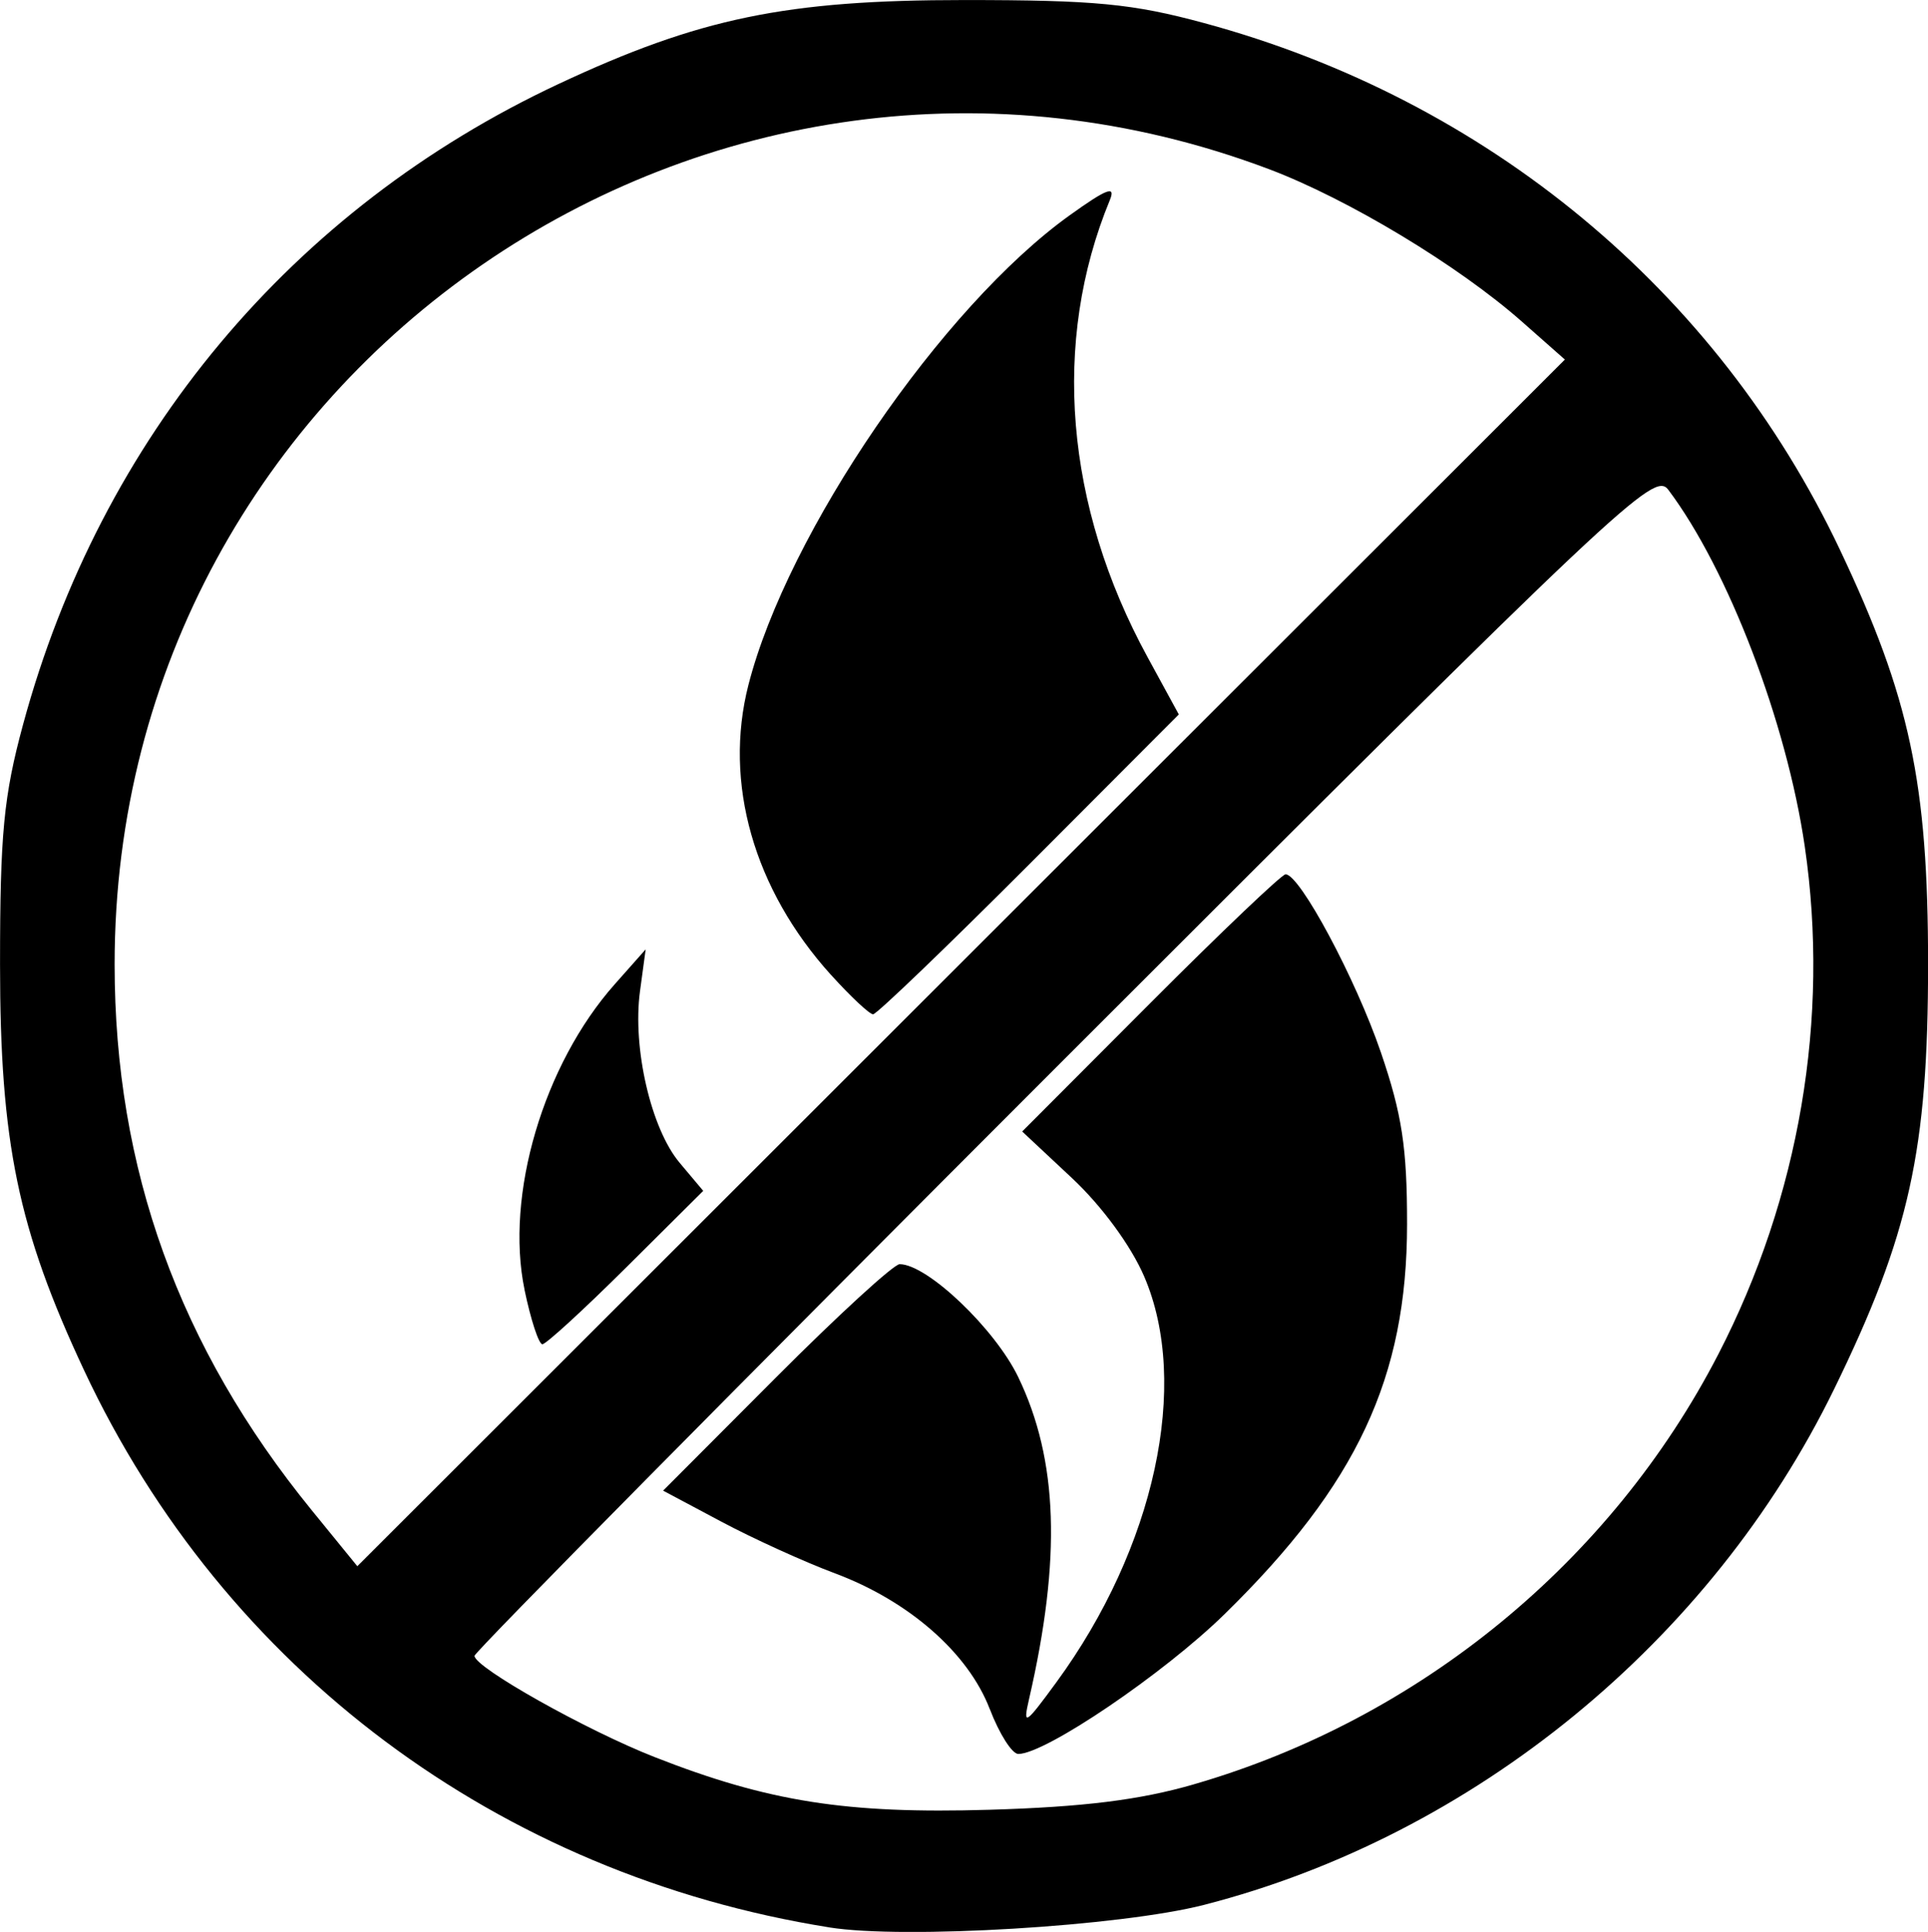 <?xml version="1.0" encoding="UTF-8" standalone="no"?>
<!-- Created with Inkscape (http://www.inkscape.org/) -->

<svg
   width="51.035mm"
   height="51.135mm"
   viewBox="0 0 51.035 51.135"
   version="1.1"
   id="svg941"
   xml:space="preserve"
   inkscape:version="1.2.2 (732a01da63, 2022-12-09)"
   sodipodi:docname="no_flame.svg"
   xmlns:inkscape="http://www.inkscape.org/namespaces/inkscape"
   xmlns:sodipodi="http://sodipodi.sourceforge.net/DTD/sodipodi-0.dtd"
   xmlns="http://www.w3.org/2000/svg"
   xmlns:svg="http://www.w3.org/2000/svg"><sodipodi:namedview
     id="namedview943"
     pagecolor="#505050"
     bordercolor="#eeeeee"
     borderopacity="1"
     inkscape:showpageshadow="0"
     inkscape:pageopacity="0"
     inkscape:pagecheckerboard="0"
     inkscape:deskcolor="#505050"
     inkscape:document-units="mm"
     showgrid="false"
     inkscape:zoom="1.4770342"
     inkscape:cx="146.57751"
     inkscape:cy="174.67435"
     inkscape:window-width="1920"
     inkscape:window-height="1009"
     inkscape:window-x="-8"
     inkscape:window-y="-8"
     inkscape:window-maximized="1"
     inkscape:current-layer="layer1" /><defs
     id="defs938" /><g
     inkscape:label="Layer 1"
     inkscape:groupmode="layer"
     id="layer1"
     transform="translate(121.826,-76.161)"><path
       style="fill:#000000;stroke-width:0.265"
       d="m -99.874,127.176 c -8.755,-1.396 -16.016,-6.824 -19.726,-14.744 -1.75,-3.736 -2.225,-6.031 -2.225,-10.747 0,-3.454 0.096,-4.456 0.61,-6.35 2.058,-7.594 7.116,-13.645 14.167,-16.948 3.736,-1.75 6.031,-2.225 10.747,-2.225 3.454,0 4.456,0.096 6.35,0.61 7.486,2.029 13.573,7.07 16.826,13.934 1.856,3.916 2.336,6.173 2.336,10.98 0,4.929 -0.493,7.157 -2.488,11.245 -3.257,6.674 -9.535,11.813 -16.673,13.648 -2.212,0.569 -7.941,0.914 -9.922,0.598 z m 9.647,-3.786 c 5.972,-1.728 11.046,-5.887 13.884,-11.381 2.149,-4.161 2.955,-8.895 2.29,-13.446 -0.481,-3.288 -2.028,-7.331 -3.612,-9.438 -0.373,-0.496 -1.185,0.27 -15.997,15.08 -8.582,8.581 -15.604,15.684 -15.604,15.783 0,0.307 2.954,1.968 4.763,2.678 3.011,1.183 5.081,1.509 8.864,1.397 2.493,-0.074 3.983,-0.259 5.414,-0.673 z m -5.399,-1.991 c -0.567,-1.484 -2.137,-2.861 -4.095,-3.593 -0.812,-0.303 -2.168,-0.92 -3.014,-1.371 l -1.538,-0.819 2.989,-2.997 c 1.644,-1.648 3.116,-2.997 3.272,-2.997 0.729,0 2.523,1.708 3.14,2.99 1.055,2.191 1.143,4.796 0.286,8.519 -0.168,0.728 -0.108,0.692 0.72,-0.439 2.611,-3.566 3.55,-7.901 2.328,-10.743 -0.35,-0.815 -1.122,-1.866 -1.909,-2.603 l -1.321,-1.236 3.396,-3.404 c 1.868,-1.872 3.477,-3.404 3.576,-3.404 0.377,0 1.856,2.763 2.522,4.712 0.56,1.638 0.695,2.525 0.694,4.549 -0.002,4.06 -1.326,6.889 -4.828,10.319 -1.614,1.581 -4.746,3.704 -5.463,3.704 -0.165,0 -0.505,-0.535 -0.754,-1.188 z m 14.086,-36.725 c -1.684,-1.487 -4.601,-3.245 -6.696,-4.036 -14.778,-5.574 -30.556,5.294 -30.556,21.047 0,5.412 1.706,10.138 5.214,14.445 l 1.211,1.486 15.982,-15.969 15.982,-15.969 z m -26.401,25.624 c -0.52,-2.502 0.5,-5.957 2.385,-8.083 l 0.821,-0.926 -0.15,1.109 c -0.203,1.501 0.292,3.641 1.051,4.542 l 0.623,0.741 -2.042,2.03 c -1.123,1.116 -2.12,2.03 -2.216,2.03 -0.096,0 -0.308,-0.649 -0.473,-1.442 z m 8.109,-8.336 c -2.044,-2.262 -2.846,-5.082 -2.183,-7.671 1.033,-4.034 5.12,-10.007 8.507,-12.434 0.985,-0.706 1.223,-0.795 1.059,-0.397 -1.544,3.745 -1.186,8.086 0.997,12.09 l 0.83,1.522 -3.961,3.968 c -2.179,2.182 -4.038,3.968 -4.132,3.968 -0.094,0 -0.596,-0.471 -1.116,-1.046 z"
       id="path1112" /></g></svg>
